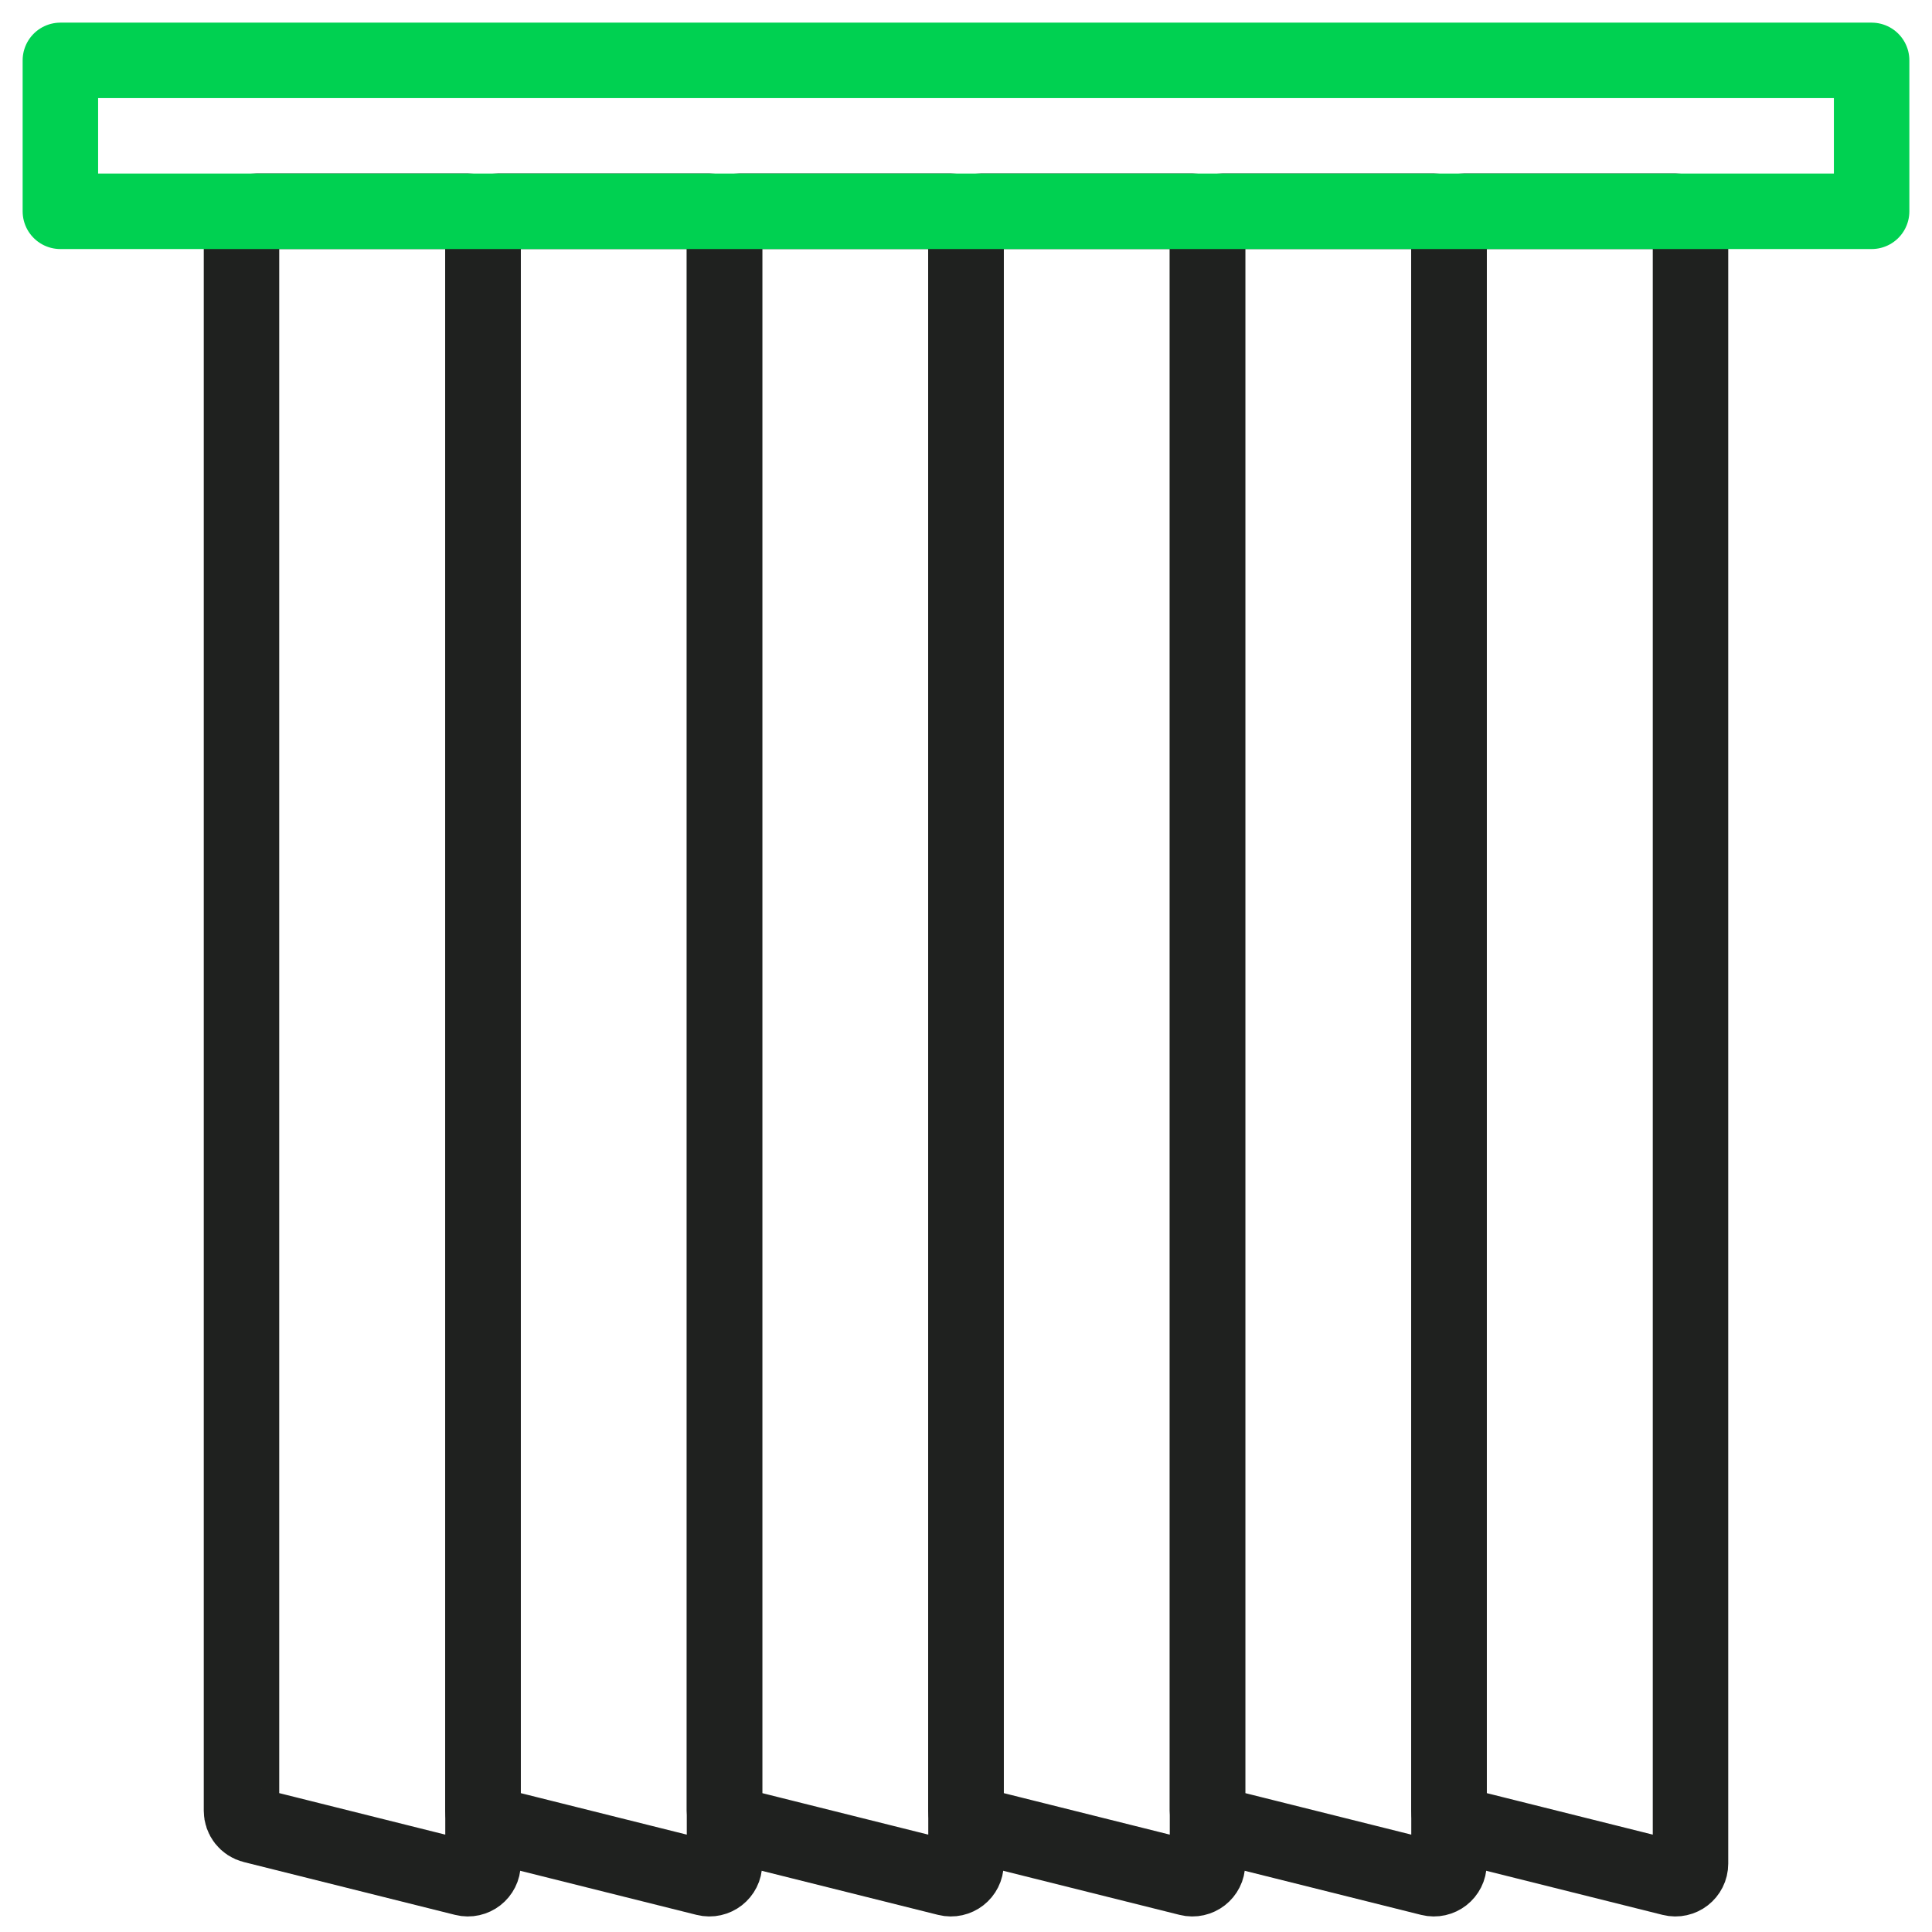 <svg width="512" height="512" viewBox="0 0 512 512" fill="none" xmlns="http://www.w3.org/2000/svg">
<path d="M64 60C64 57.791 65.791 56 68 56H124C126.209 56 128 57.791 128 60V493.879C128 496.482 125.554 498.391 123.03 497.76L67.03 483.76C65.249 483.315 64 481.715 64 479.879V60Z" stroke="#1F211F" stroke-width="20"/>
<path d="M128 60C128 57.791 129.791 56 132 56H188C190.209 56 192 57.791 192 60V493.879C192 496.482 189.554 498.391 187.03 497.76L131.03 483.76C129.249 483.315 128 481.715 128 479.879V60Z" stroke="#1F211F" stroke-width="20"/>
<path d="M192 60C192 57.791 193.791 56 196 56H252C254.209 56 256 57.791 256 60V493.879C256 496.482 253.554 498.391 251.03 497.76L195.03 483.76C193.249 483.315 192 481.715 192 479.879V60Z" stroke="#1F211F" stroke-width="20"/>
<path d="M256 60C256 57.791 257.791 56 260 56H316C318.209 56 320 57.791 320 60V493.879C320 496.482 317.554 498.391 315.03 497.76L259.03 483.76C257.249 483.315 256 481.715 256 479.879V60Z" stroke="#1F211F" stroke-width="20"/>
<path d="M320 60C320 57.791 321.791 56 324 56H380C382.209 56 384 57.791 384 60V493.879C384 496.482 381.554 498.391 379.03 497.76L323.03 483.76C321.249 483.315 320 481.715 320 479.879V60Z" stroke="#1F211F" stroke-width="20"/>
<path d="M384 60C384 57.791 385.791 56 388 56H444C446.209 56 448 57.791 448 60V493.879C448 496.482 445.554 498.391 443.03 497.76L387.03 483.76C385.249 483.315 384 481.715 384 479.879V60Z" stroke="#1F211F" stroke-width="20"/>
<rect x="16" y="16" width="480" height="40" stroke="#00D151" stroke-width="20" stroke-linejoin="round"/>
</svg>
